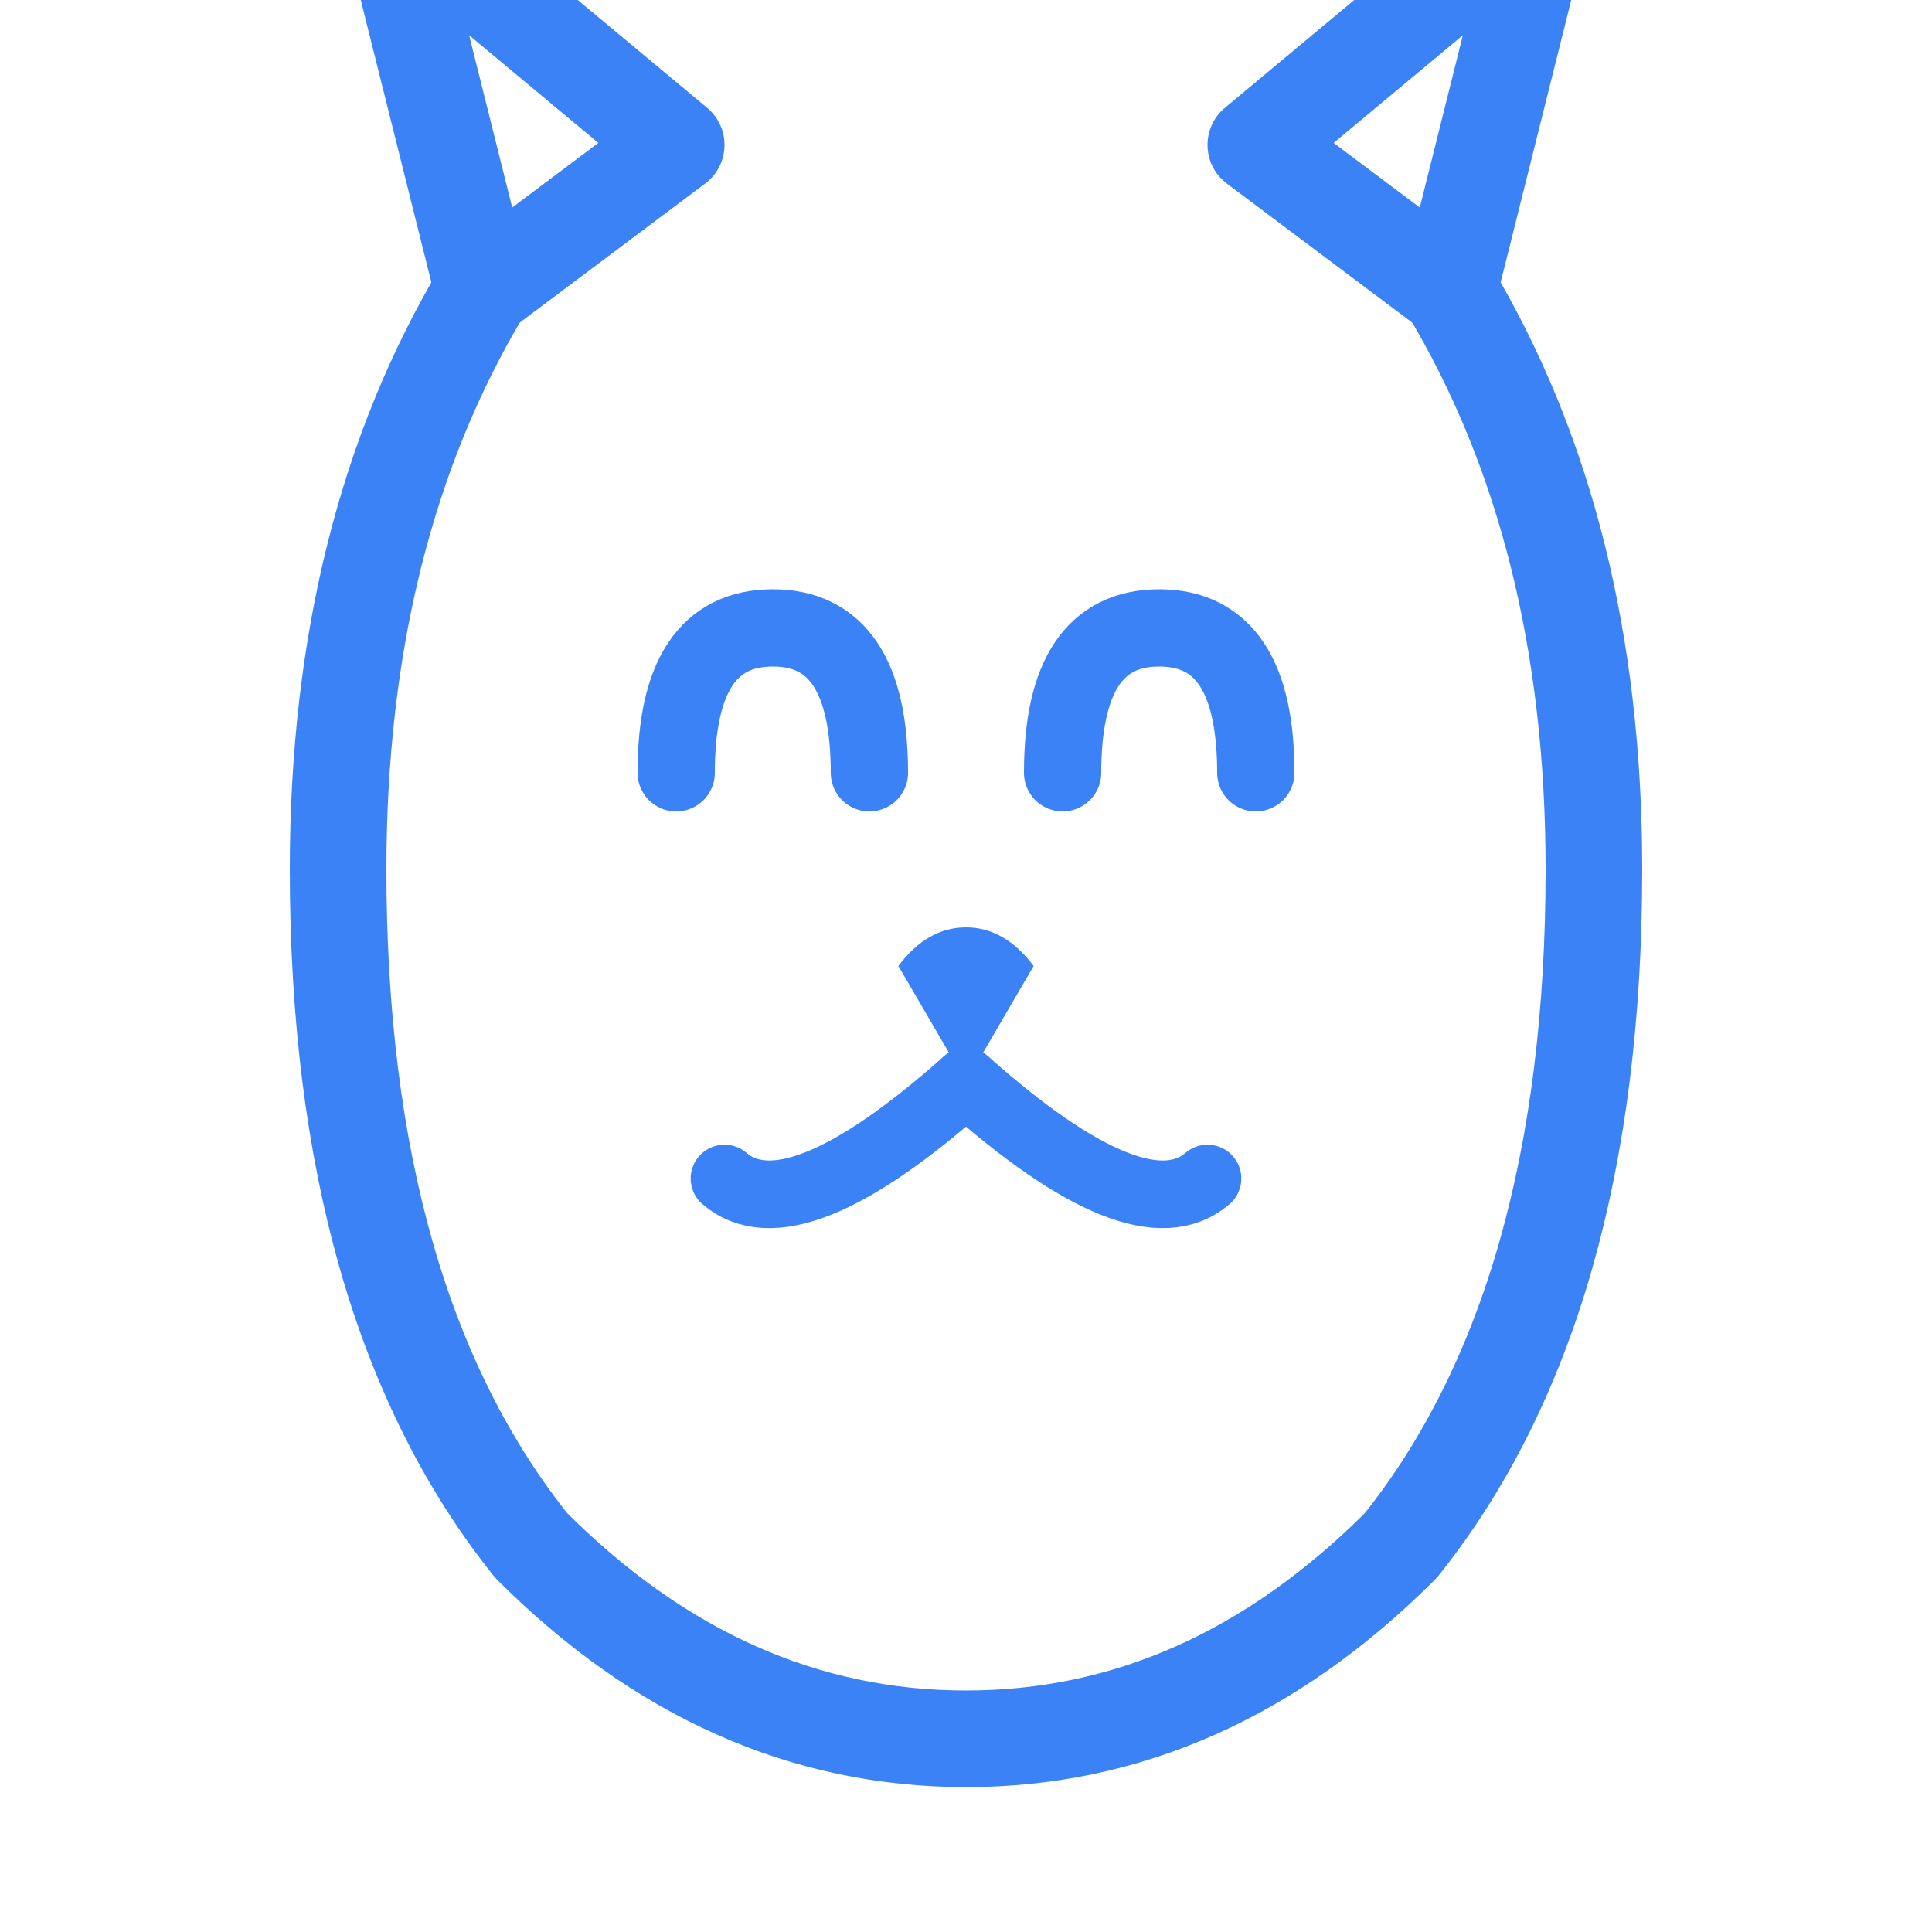 <svg xmlns="http://www.w3.org/2000/svg" viewBox="0 0 200 200" width="200" height="200">
  <g transform="translate(100, 100)">
    <!-- Left ear -->
    <path d="M -50 -70 L -60 -110 L -30 -85 Z" fill="none" stroke="#3B82F6" stroke-width="10" stroke-linecap="round" stroke-linejoin="round"/>
    
    <!-- Right ear -->
    <path d="M 50 -70 L 60 -110 L 30 -85 Z" fill="none" stroke="#3B82F6" stroke-width="10" stroke-linecap="round" stroke-linejoin="round"/>
    
    <!-- Head outline -->
    <path d="M -50 -70 Q -65 -45 -65 -10 Q -65 35 -45 60 Q -25 80 0 80 Q 25 80 45 60 Q 65 35 65 -10 Q 65 -45 50 -70" 
          fill="none" stroke="#3B82F6" stroke-width="10" stroke-linecap="round" stroke-linejoin="round"/>
    
    <!-- Left eye -->
    <path d="M -30 -20 Q -30 -35 -20 -35 Q -10 -35 -10 -20" 
          fill="none" stroke="#3B82F6" stroke-width="8" stroke-linecap="round"/>
    
    <!-- Right eye -->
    <path d="M 10 -20 Q 10 -35 20 -35 Q 30 -35 30 -20" 
          fill="none" stroke="#3B82F6" stroke-width="8" stroke-linecap="round"/>
    
    <!-- Nose -->
    <path d="M -7 0 L 0 12 L 7 0 Q 4 -4 0 -4 Q -4 -4 -7 0 Z" fill="#3B82F6"/>
    
    <!-- Mouth -->
    <path d="M 0 12 Q -18 28 -25 22" fill="none" stroke="#3B82F6" stroke-width="7" stroke-linecap="round"/>
    <path d="M 0 12 Q 18 28 25 22" fill="none" stroke="#3B82F6" stroke-width="7" stroke-linecap="round"/>
  </g>
</svg>
